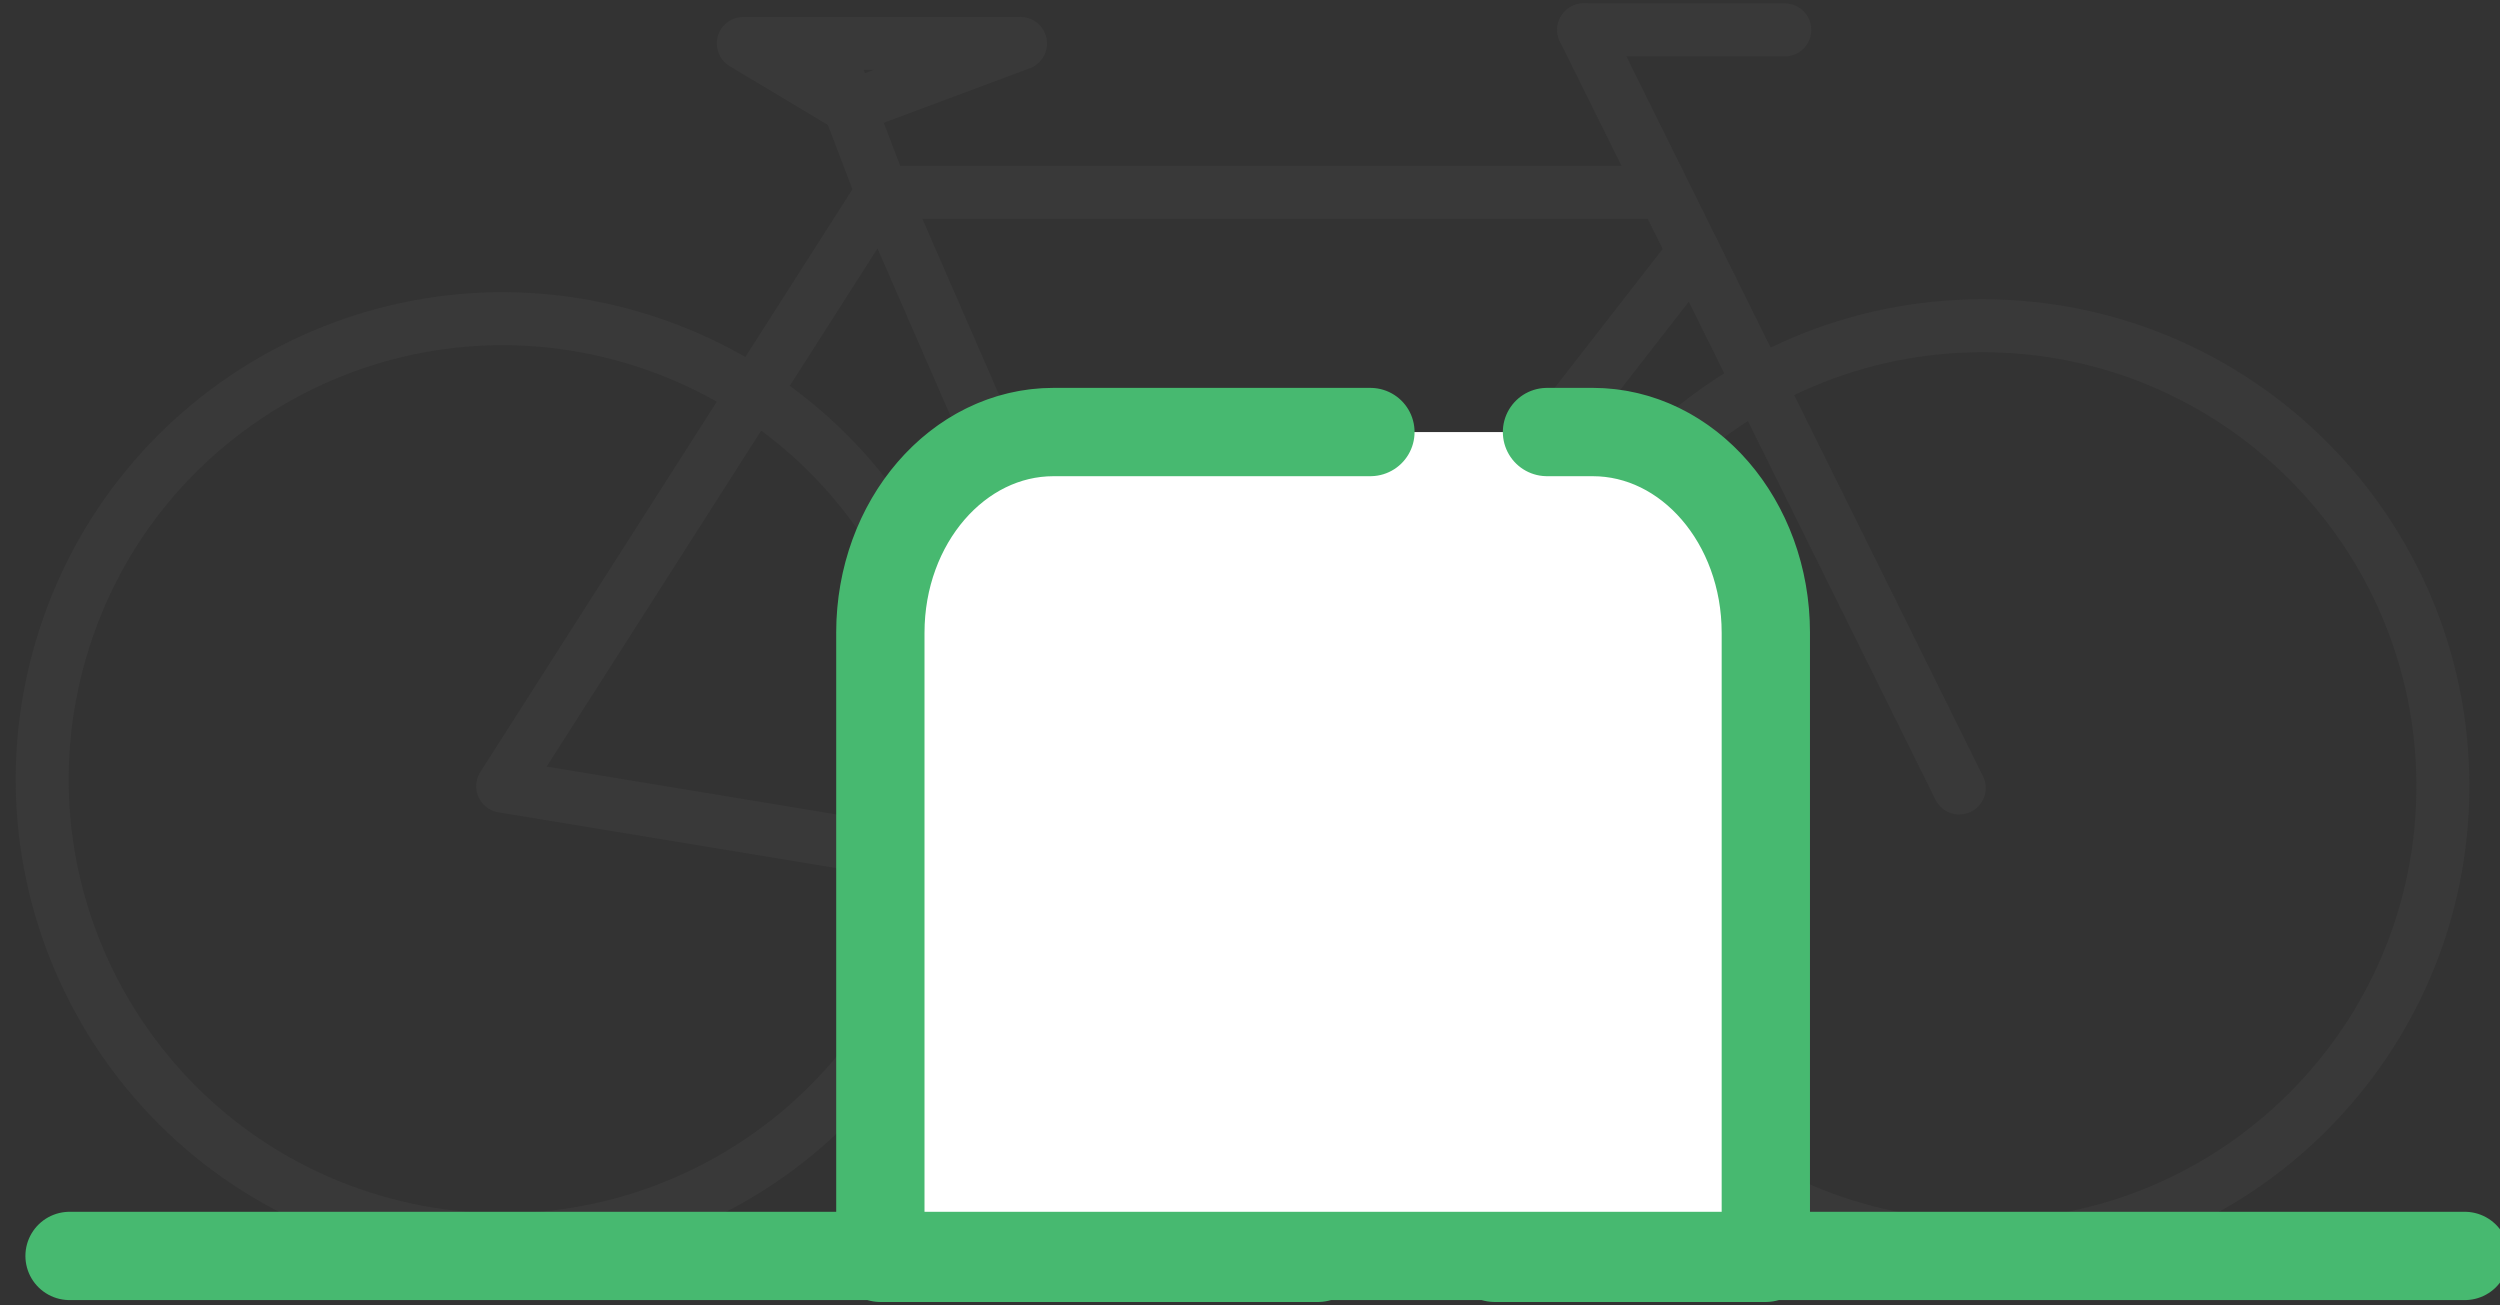 <?xml version="1.0" encoding="utf-8"?>
<!-- Generator: Adobe Illustrator 16.0.0, SVG Export Plug-In . SVG Version: 6.00 Build 0)  -->
<!DOCTYPE svg PUBLIC "-//W3C//DTD SVG 1.1//EN" "http://www.w3.org/Graphics/SVG/1.1/DTD/svg11.dtd">
<svg version="1.1" id="Layer_1" xmlns="http://www.w3.org/2000/svg" xmlns:xlink="http://www.w3.org/1999/xlink" x="0px" y="0px"
	 width="200.667px" height="104.75px" viewBox="0 0 200.667 104.75" enable-background="new 0 0 200.667 104.75"
	 xml:space="preserve">
<rect x="0" y="0" width="200.667" height="104.75" fill="#333333" stroke="none"/>
<g opacity="0.2">
	
		<path fill="none" stroke="#515151" stroke-width="4.252" stroke-linecap="round" stroke-linejoin="round" stroke-miterlimit="10" d="
		M104.197,71.216c0-4.795-3.879-8.668-8.667-8.668c-4.786,0-8.67,3.873-8.67,8.668c0,4.775,3.884,8.661,8.67,8.661
		C100.318,79.877,104.197,75.991,104.197,71.216z"/>
	
		<path fill="none" stroke="#515151" stroke-width="4.252" stroke-linecap="round" stroke-linejoin="round" stroke-miterlimit="10" d="
		M75.802,72.974c-5.764,19.586-26.306,30.793-45.895,25.025C10.34,92.236-0.865,71.696,4.898,52.112
		c5.763-19.582,26.305-30.78,45.88-25.02C70.367,32.859,81.56,53.394,75.802,72.974z"/>
	
		<path fill="none" stroke="#515151" stroke-width="4.252" stroke-linecap="round" stroke-linejoin="round" stroke-miterlimit="10" d="
		M196.083,63.105c0,20.407-16.548,36.954-36.959,36.954c-20.406,0-36.954-16.547-36.954-36.954
		c0-20.411,16.548-36.959,36.954-36.959C179.535,26.146,196.083,42.694,196.083,63.105z"/>
	
		<line fill="none" stroke="#515151" stroke-width="4.252" stroke-linecap="round" stroke-linejoin="round" stroke-miterlimit="10" x1="132.788" y1="15.435" x2="70.79" y2="15.435"/>
	
		<line fill="none" stroke="#515151" stroke-width="4.252" stroke-linecap="round" stroke-linejoin="round" stroke-miterlimit="10" x1="70.79" y1="15.435" x2="66.458" y2="4.067"/>
	
		<line fill="none" stroke="#515151" stroke-width="4.252" stroke-linecap="round" stroke-linejoin="round" stroke-miterlimit="10" x1="127.119" y1="2.399" x2="157.262" y2="63.25"/>
	
		<line fill="none" stroke="#515151" stroke-width="4.252" stroke-linecap="round" stroke-linejoin="round" stroke-miterlimit="10" x1="127.119" y1="2.399" x2="143.259" y2="2.399"/>
	
		<polyline fill="none" stroke="#515151" stroke-width="4.252" stroke-linecap="round" stroke-linejoin="round" stroke-miterlimit="10" points="
		135.954,20.238 95.53,72.212 70.79,15.435 40.35,63.105 95.53,72.212 	"/>
	
		<polygon fill="none" stroke="#515151" stroke-width="4.252" stroke-linecap="round" stroke-linejoin="round" stroke-miterlimit="10" points="
		59.663,3.488 81.915,3.488 68.204,8.604 	"/>
</g>
<path fill="#FFFFFF" stroke="#47B970" stroke-width="7.087" stroke-linecap="round" stroke-linejoin="round" stroke-miterlimit="10" stroke-dasharray="99.213,14.173" d="
	M70.663,100.962v-50.18c0-8.895,6.232-16.104,13.897-16.104h43.284c7.674,0,13.893,7.209,13.893,16.104v50.18H70.663z"/>
<line fill="#FFFFFF" stroke="#47B970" stroke-width="7.087" stroke-linecap="round" stroke-linejoin="round" stroke-miterlimit="10" x1="197.841" y1="100.81" x2="5.583" y2="100.81"/>
</svg>
